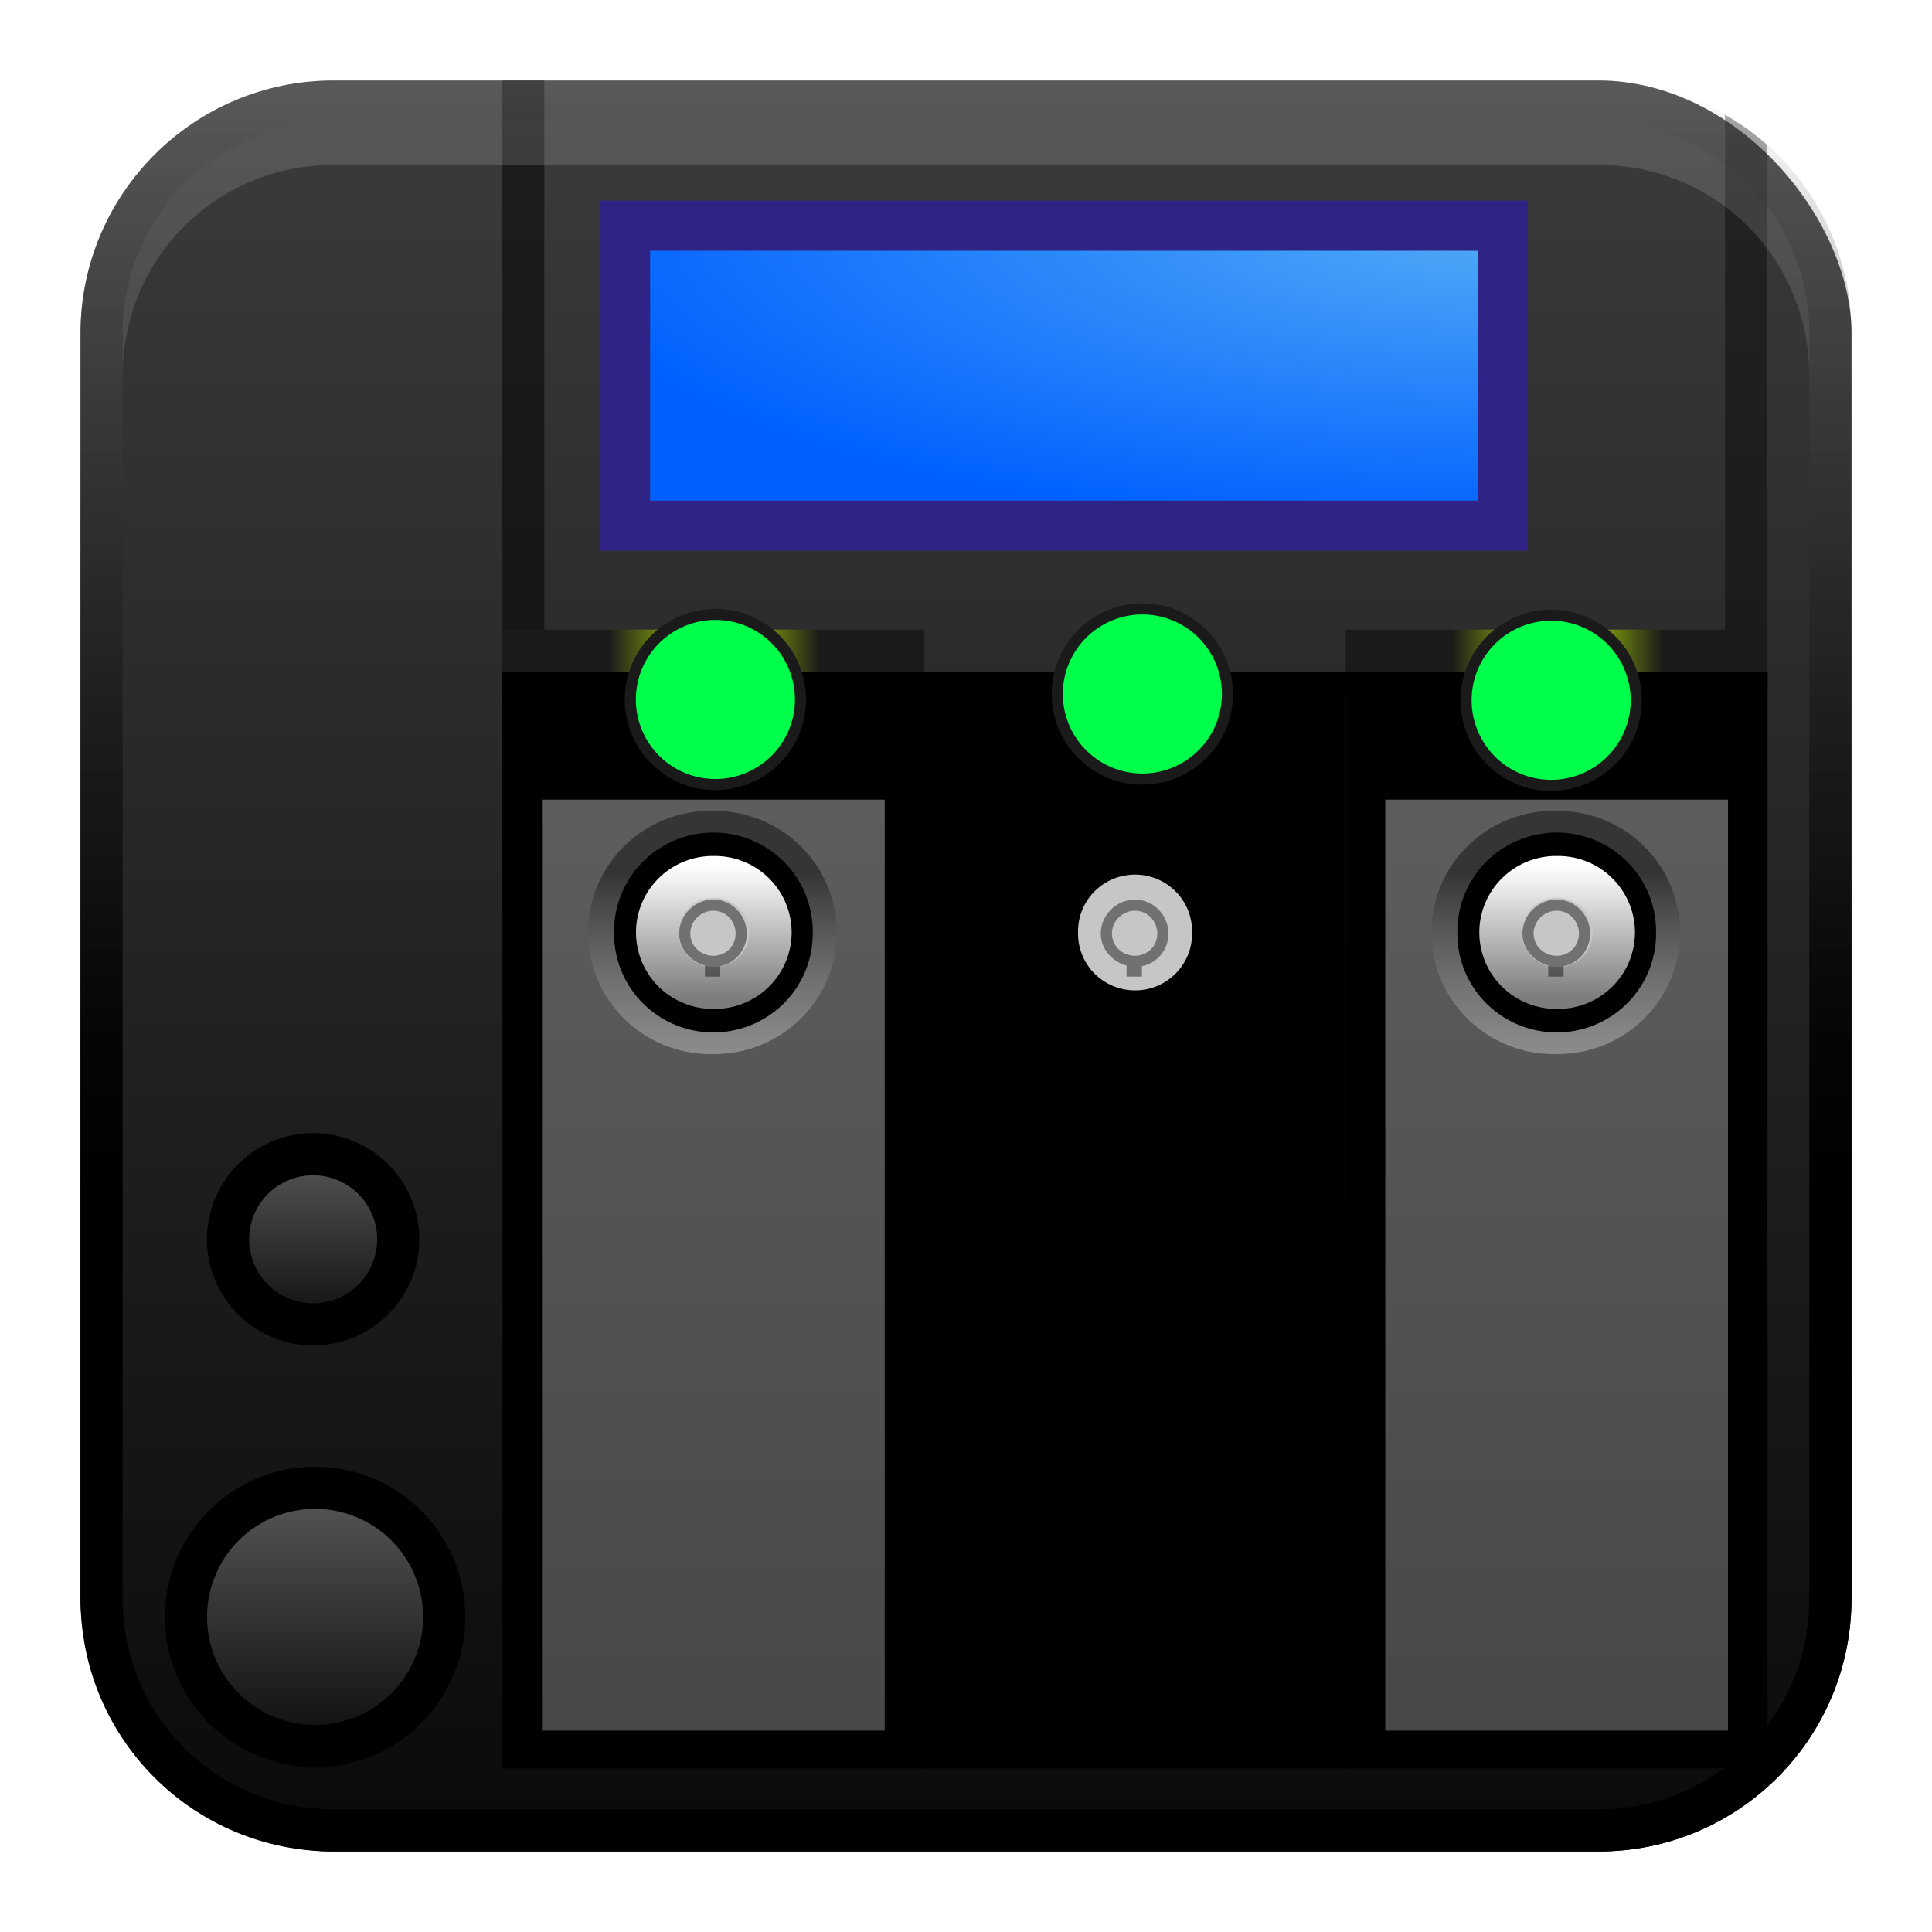<?xml version="1.0" encoding="UTF-8" standalone="no"?>
<svg
   xmlns:dc="http://purl.org/dc/elements/1.1/"
   xmlns:cc="http://creativecommons.org/ns#"
   xmlns:rdf="http://www.w3.org/1999/02/22-rdf-syntax-ns#"
   xmlns:svg="http://www.w3.org/2000/svg"
   xmlns="http://www.w3.org/2000/svg"
   xmlns:xlink="http://www.w3.org/1999/xlink"
   xmlns:sodipodi="http://sodipodi.sourceforge.net/DTD/sodipodi-0.dtd"
   xmlns:inkscape="http://www.inkscape.org/namespaces/inkscape"
   id="svg10994"
   height="24"
   width="24"
   version="1.1"
   sodipodi:docname="server.svg"
   inkscape:version="0.92.1 r">
  <sodipodi:namedview
     pagecolor="#ffffff"
     bordercolor="#666666"
     borderopacity="1"
     objecttolerance="10"
     gridtolerance="10"
     guidetolerance="10"
     inkscape:pageopacity="0"
     inkscape:pageshadow="2"
     inkscape:window-width="1680"
     inkscape:window-height="981"
     id="namedview164"
     showgrid="false"
     inkscape:zoom="9.8333333"
     inkscape:cx="12"
     inkscape:cy="12"
     inkscape:window-x="0"
     inkscape:window-y="32"
     inkscape:window-maximized="1"
     inkscape:current-layer="svg10994" />
  <defs
     id="defs10996">
    <linearGradient
       gradientTransform="matrix(0.628,0,0,0.725,2.973,-4.373)"
       gradientUnits="userSpaceOnUse"
       xlink:href="#linearGradient3454-2-5-0-3-4-1"
       id="linearGradient4440-9"
       y2="21.387"
       x2="27.557"
       y1="7.163"
       x1="27.557" />
    <linearGradient
       id="linearGradient3454-2-5-0-3-4-1">
      <stop
         offset="0"
         style="stop-color:#ffffff;stop-opacity:1"
         id="stop3456-4-9-38-1-8-8" />
      <stop
         offset="0.01"
         style="stop-color:#ffffff;stop-opacity:0.235"
         id="stop3458-39-80-3-5-5-8" />
      <stop
         offset="0.99"
         style="stop-color:#ffffff;stop-opacity:0.157"
         id="stop3460-7-0-2-4-2-7" />
      <stop
         offset="1"
         style="stop-color:#ffffff;stop-opacity:0.392"
         id="stop3462-0-9-8-7-2-3" />
    </linearGradient>
    <linearGradient
       gradientTransform="matrix(0.548,0,0,0.483,-1.107,-8.245)"
       gradientUnits="userSpaceOnUse"
       xlink:href="#linearGradient6129-963-697-142-998-580-273-5-3"
       id="linearGradient4436-4"
       y2="36.658"
       x2="22.809"
       y1="49.629"
       x1="22.935" />
    <linearGradient
       id="linearGradient6129-963-697-142-998-580-273-5-3">
      <stop
         offset="0"
         style="stop-color:#0a0a0a;stop-opacity:0.498"
         id="stop2661-1-2" />
      <stop
         offset="1"
         style="stop-color:#0a0a0a;stop-opacity:0"
         id="stop2663-85-8" />
    </linearGradient>
    <linearGradient
       gradientTransform="matrix(0.467,0,0,0.464,0.836,-8.161)"
       gradientUnits="userSpaceOnUse"
       xlink:href="#linearGradient4632-0-6-4-3-4-0"
       id="linearGradient4430-9"
       y2="43.761"
       x2="35.793"
       y1="17.118"
       x1="35.793" />
    <linearGradient
       id="linearGradient4632-0-6-4-3-4-0">
      <stop
         offset="0"
         style="stop-color:#e0cea4;stop-opacity:1"
         id="stop4634-4-4-7-7-4-8" />
      <stop
         offset="1"
         style="stop-color:#b38e37;stop-opacity:1"
         id="stop4636-3-1-5-1-3-9" />
    </linearGradient>
    <linearGradient
       gradientTransform="matrix(0.431,0,0,0.486,1.99,-5.815)"
       gradientUnits="userSpaceOnUse"
       xlink:href="#linearGradient4325-0"
       id="linearGradient4418-4"
       y2="34.143"
       x2="21.37"
       y1="4.732"
       x1="21.37" />
    <linearGradient
       id="linearGradient4325-0">
      <stop
         offset="0"
         style="stop-color:#ffffff;stop-opacity:1"
         id="stop4327-4" />
      <stop
         offset="0.111"
         style="stop-color:#ffffff;stop-opacity:0.235"
         id="stop4329-5" />
      <stop
         offset="0.99"
         style="stop-color:#ffffff;stop-opacity:0.157"
         id="stop4331-6" />
      <stop
         offset="1"
         style="stop-color:#ffffff;stop-opacity:0.392"
         id="stop4333-7" />
    </linearGradient>
    <linearGradient
       gradientTransform="matrix(0.491,0,0,0.49,-24.706,-8.713)"
       gradientUnits="userSpaceOnUse"
       xlink:href="#linearGradient4646-7-4-3-5-6"
       id="linearGradient4414-2"
       y2="16"
       x2="62.989"
       y1="13"
       x1="62.989" />
    <linearGradient
       id="linearGradient4646-7-4-3-5-6">
      <stop
         offset="0"
         style="stop-color:#f9f9f9;stop-opacity:1"
         id="stop4648-8-0-3-6-5" />
      <stop
         offset="1"
         style="stop-color:#d8d8d8;stop-opacity:1"
         id="stop4650-1-7-3-4-8" />
    </linearGradient>
    <linearGradient
       gradientTransform="matrix(2.774,0,0,1.97,-1892.179,-872.885)"
       gradientUnits="userSpaceOnUse"
       xlink:href="#linearGradient5048"
       id="linearGradient3028"
       y2="609.505"
       x2="302.857"
       y1="366.648"
       x1="302.857" />
    <linearGradient
       id="linearGradient5048">
      <stop
         offset="0"
         style="stop-color:#000000;stop-opacity:0"
         id="stop5050" />
      <stop
         offset="0.5"
         style="stop-color:#000000;stop-opacity:1"
         id="stop5056" />
      <stop
         offset="1"
         style="stop-color:#000000;stop-opacity:0"
         id="stop5052" />
    </linearGradient>
    <radialGradient
       gradientTransform="matrix(2.774,0,0,1.97,-1891.633,-872.885)"
       gradientUnits="userSpaceOnUse"
       xlink:href="#linearGradient5060"
       id="radialGradient3030"
       fy="486.648"
       fx="605.714"
       r="117.143"
       cy="486.648"
       cx="605.714" />
    <linearGradient
       id="linearGradient5060">
      <stop
         offset="0"
         style="stop-color:#000000;stop-opacity:1"
         id="stop5062" />
      <stop
         offset="1"
         style="stop-color:#000000;stop-opacity:0"
         id="stop5064" />
    </linearGradient>
    <radialGradient
       gradientTransform="matrix(-2.774,0,0,1.97,112.762,-872.885)"
       gradientUnits="userSpaceOnUse"
       xlink:href="#linearGradient5060"
       id="radialGradient3032"
       fy="486.648"
       fx="605.714"
       r="117.143"
       cy="486.648"
       cx="605.714" />
    <linearGradient
       id="linearGradient3104-8-8-97-4-6-11-5-5-0-5">
      <stop
         offset="0"
         style="stop-color:#000000;stop-opacity:0.322"
         id="stop3106-5-4-3-5-0-2-1-0-6-6" />
      <stop
         offset="1"
         style="stop-color:#000000;stop-opacity:0.278"
         id="stop3108-4-3-7-8-2-0-7-9-1-4" />
    </linearGradient>
    <linearGradient
       gradientTransform="matrix(0.402,0,0,0.398,53.351,-8.791)"
       gradientUnits="userSpaceOnUse"
       xlink:href="#linearGradient3104-8-8-97-4-6-11-5-5-0-5"
       id="linearGradient10992"
       y2="3.634"
       x2="-51.786"
       y1="53.514"
       x1="-51.786" />
    <linearGradient
       id="linearGradient4346">
      <stop
         id="stop4348"
         style="stop-color:#ffffff;stop-opacity:1"
         offset="0" />
      <stop
         id="stop4350"
         style="stop-color:#d8d8d8;stop-opacity:1"
         offset="1" />
    </linearGradient>
    <linearGradient
       id="linearGradient3104-8-8-97-4-6-11-5-5-4-4">
      <stop
         offset="0"
         style="stop-color:#000000;stop-opacity:0.322"
         id="stop3106-5-4-3-5-0-2-1-0-7-7" />
      <stop
         offset="1"
         style="stop-color:#000000;stop-opacity:0.278"
         id="stop3108-4-3-7-8-2-0-7-9-0-6" />
    </linearGradient>
    <linearGradient
       id="linearGradient4632-0-6-4-4">
      <stop
         style="stop-color:#aacb7d;stop-opacity:1;"
         offset="0"
         id="stop4634-4-4-7-5" />
      <stop
         style="stop-color:#709937;stop-opacity:1;"
         offset="1"
         id="stop4636-3-1-5-4" />
    </linearGradient>
    <linearGradient
       id="linearGradient6129-963-697-142-998-580-273-44-2-2-2">
      <stop
         id="stop2661-01-6-2-4"
         style="stop-color:#0a0a0a;stop-opacity:0.498"
         offset="0" />
      <stop
         id="stop2663-64-5-5-3"
         style="stop-color:#0a0a0a;stop-opacity:0"
         offset="1" />
    </linearGradient>
    <linearGradient
       id="linearGradient3454-2-5-0-3-8">
      <stop
         offset="0"
         style="stop-color:#ffffff;stop-opacity:1"
         id="stop3456-4-9-38-1-9" />
      <stop
         offset="0.01"
         style="stop-color:#ffffff;stop-opacity:0.235"
         id="stop3458-39-80-3-5-6" />
      <stop
         offset="0.99"
         style="stop-color:#ffffff;stop-opacity:0.157"
         id="stop3460-7-0-2-4-4" />
      <stop
         offset="1"
         style="stop-color:#ffffff;stop-opacity:0.392"
         id="stop3462-0-9-8-7-8" />
    </linearGradient>
    <linearGradient
       y2="8.172"
       x2="11.35"
       y1="0.667"
       x1="11.35"
       gradientTransform="matrix(1.441,0,0,1.646,4.118,7.272)"
       gradientUnits="userSpaceOnUse"
       id="linearGradient3366"
       xlink:href="#linearGradient3454-2-5-0-3-8" />
    <linearGradient
       y2="35.431"
       x2="76.041"
       y1="49.372"
       x1="76.041"
       gradientTransform="matrix(0.572,0,0,0.508,-27.397,0.29)"
       gradientUnits="userSpaceOnUse"
       id="linearGradient3369"
       xlink:href="#linearGradient6129-963-697-142-998-580-273-44-2-2-2" />
    <linearGradient
       y2="42.924"
       x2="84.309"
       y1="16.111"
       x1="84.309"
       gradientTransform="matrix(0.487,0,0,0.51,-24.713,-0.551)"
       gradientUnits="userSpaceOnUse"
       id="linearGradient3372"
       xlink:href="#linearGradient4632-0-6-4-4" />
    <linearGradient
       y2="2.061"
       x2="-51.786"
       y1="53.514"
       x1="-51.786"
       gradientTransform="matrix(0.476,0,0,0.469,30.636,-0.249)"
       gradientUnits="userSpaceOnUse"
       id="linearGradient3375"
       xlink:href="#linearGradient3104-8-8-97-4-6-11-5-5-4-4" />
    <linearGradient
       y2="15.385"
       x2="62.989"
       y1="11.645"
       x1="62.989"
       gradientTransform="matrix(0.524,0,0,0.518,-28.015,-1.143)"
       gradientUnits="userSpaceOnUse"
       id="linearGradient3378"
       xlink:href="#linearGradient4346" />
    <linearGradient
       xlink:href="#linearGradient5157"
       id="linearGradient3106"
       gradientUnits="userSpaceOnUse"
       x1="9.876"
       y1="2.601"
       x2="9.876"
       y2="23.062" />
    <linearGradient
       xlink:href="#linearGradient11111"
       id="linearGradient3101"
       gradientUnits="userSpaceOnUse"
       gradientTransform="translate(34.378,-14.501)"
       x1="-28.531"
       y1="17.956"
       x2="-28.531"
       y2="37.503" />
    <linearGradient
       xlink:href="#linearGradient3390"
       id="linearGradient3097"
       gradientUnits="userSpaceOnUse"
       gradientTransform="matrix(0.995,0,0,0.995,-0.339,1.718)"
       x1="9.705"
       y1="20.882"
       x2="9.705"
       y2="4.303" />
    <radialGradient
       xlink:href="#linearGradient7012-661-145-733-759-865-745"
       id="radialGradient3094"
       gradientUnits="userSpaceOnUse"
       gradientTransform="matrix(1.69,0,0,1.044,-5.449,0.962)"
       cx="7.819"
       cy="8.561"
       fx="7.819"
       fy="8.561"
       r="11.268" />
    <radialGradient
       xlink:href="#linearGradient3752"
       id="radialGradient3091"
       gradientUnits="userSpaceOnUse"
       gradientTransform="matrix(-0.017,1.394,-1.797,-0.022,14.152,2.157)"
       cx="4.02"
       cy="5.593"
       fx="4.02"
       fy="5.593"
       r="10.273" />
    <linearGradient
       xlink:href="#linearGradient8265-821-176-38-919-66-249"
       id="linearGradient3088"
       gradientUnits="userSpaceOnUse"
       x1="18.031"
       y1="16.408"
       x2="20.055"
       y2="24.628"
       gradientTransform="matrix(0.445,0,0,0.402,2.819,3.85)" />
    <linearGradient
       xlink:href="#linearGradient3104"
       id="linearGradient3085"
       gradientUnits="userSpaceOnUse"
       gradientTransform="matrix(0.254,0,0,0.305,29.088,7.315)"
       x1="-51.786"
       y1="50.786"
       x2="-51.786"
       y2="2.906" />
    <linearGradient
       xlink:href="#linearGradient3600"
       id="linearGradient3083"
       gradientUnits="userSpaceOnUse"
       gradientTransform="matrix(0.314,0,0,0.326,10.416,7.678)"
       x1="25.132"
       y1="0.985"
       x2="25.132"
       y2="47.013" />
    <linearGradient
       xlink:href="#linearGradient3211"
       id="linearGradient3080"
       gradientUnits="userSpaceOnUse"
       gradientTransform="matrix(0.273,0,0,0.302,11.413,8.744)"
       x1="24"
       y1="2"
       x2="24"
       y2="46.017" />
    <linearGradient
       xlink:href="#linearGradient8589"
       id="linearGradient3076"
       gradientUnits="userSpaceOnUse"
       gradientTransform="matrix(0.309,0,0,0.377,10.435,8.107)"
       x1="32.892"
       y1="8.059"
       x2="36.358"
       y2="5.457" />
    <linearGradient
       xlink:href="#linearGradient8589"
       id="linearGradient3073"
       gradientUnits="userSpaceOnUse"
       gradientTransform="matrix(0.309,0,0,0.377,10.435,8.107)"
       x1="32.892"
       y1="8.059"
       x2="36.358"
       y2="5.457" />
    <linearGradient
       xlink:href="#linearGradient3211"
       id="linearGradient3071"
       gradientUnits="userSpaceOnUse"
       gradientTransform="matrix(0.273,0,0,0.302,11.413,8.744)"
       x1="24"
       y1="2"
       x2="24"
       y2="46.017" />
    <linearGradient
       xlink:href="#linearGradient3104"
       id="linearGradient3069"
       gradientUnits="userSpaceOnUse"
       gradientTransform="matrix(0.254,0,0,0.305,29.088,7.315)"
       x1="-51.786"
       y1="50.786"
       x2="-51.786"
       y2="2.906" />
    <linearGradient
       xlink:href="#linearGradient3600"
       id="linearGradient3067"
       gradientUnits="userSpaceOnUse"
       gradientTransform="matrix(0.314,0,0,0.326,10.416,7.678)"
       x1="25.132"
       y1="0.985"
       x2="25.132"
       y2="47.013" />
    <linearGradient
       xlink:href="#linearGradient8265-821-176-38-919-66-249"
       id="linearGradient3065"
       gradientUnits="userSpaceOnUse"
       x1="18.031"
       y1="16.408"
       x2="20.055"
       y2="24.628" />
    <radialGradient
       xlink:href="#linearGradient3752"
       id="radialGradient3063"
       gradientUnits="userSpaceOnUse"
       gradientTransform="matrix(-0.017,1.394,-1.797,-0.022,14.152,2.157)"
       cx="4.02"
       cy="5.593"
       fx="4.02"
       fy="5.593"
       r="10.273" />
    <linearGradient
       xlink:href="#linearGradient3390"
       id="linearGradient3061"
       gradientUnits="userSpaceOnUse"
       gradientTransform="matrix(0.995,0,0,0.995,-0.339,1.718)"
       x1="9.705"
       y1="20.882"
       x2="9.705"
       y2="4.303" />
    <radialGradient
       xlink:href="#linearGradient7012-661-145-733-759-865-745"
       id="radialGradient3059"
       gradientUnits="userSpaceOnUse"
       gradientTransform="matrix(1.69,0,0,1.044,-5.449,0.962)"
       cx="7.819"
       cy="8.561"
       fx="7.819"
       fy="8.561"
       r="11.268" />
    <linearGradient
       xlink:href="#linearGradient5157"
       id="linearGradient3057"
       gradientUnits="userSpaceOnUse"
       x1="9.876"
       y1="2.601"
       x2="9.876"
       y2="23.062" />
    <linearGradient
       xlink:href="#linearGradient11111"
       id="linearGradient3055"
       gradientUnits="userSpaceOnUse"
       gradientTransform="translate(34.378,-14.501)"
       x1="-28.531"
       y1="17.956"
       x2="-28.531"
       y2="37.503" />
    <radialGradient
       xlink:href="#linearGradient5060-2"
       id="radialGradient3053"
       gradientUnits="userSpaceOnUse"
       gradientTransform="matrix(-2.774,0,0,1.97,112.762,-872.885)"
       cx="605.714"
       cy="486.648"
       fx="605.714"
       fy="486.648"
       r="117.143" />
    <radialGradient
       xlink:href="#linearGradient5060-2"
       id="radialGradient3051"
       gradientUnits="userSpaceOnUse"
       gradientTransform="matrix(2.774,0,0,1.97,-1891.633,-872.885)"
       cx="605.714"
       cy="486.648"
       fx="605.714"
       fy="486.648"
       r="117.143" />
    <linearGradient
       xlink:href="#linearGradient5048-1"
       id="linearGradient3049"
       gradientUnits="userSpaceOnUse"
       gradientTransform="matrix(2.774,0,0,1.97,-1892.179,-872.885)"
       x1="302.857"
       y1="366.648"
       x2="302.857"
       y2="609.505" />
    <linearGradient
       x1="32.892"
       y1="8.059"
       x2="36.358"
       y2="5.457"
       id="linearGradient3096"
       xlink:href="#linearGradient8589"
       gradientUnits="userSpaceOnUse"
       gradientTransform="matrix(0.309,0,0,0.377,10.435,8.107)" />
    <linearGradient
       id="linearGradient8589">
      <stop
         id="stop8591"
         style="stop-color:#fefefe;stop-opacity:1"
         offset="0" />
      <stop
         id="stop8593"
         style="stop-color:#cbcbcb;stop-opacity:1"
         offset="1" />
    </linearGradient>
    <linearGradient
       x1="24"
       y1="2"
       x2="24"
       y2="46.017"
       id="linearGradient3100"
       xlink:href="#linearGradient3211"
       gradientUnits="userSpaceOnUse"
       gradientTransform="matrix(0.273,0,0,0.302,11.413,8.744)" />
    <linearGradient
       id="linearGradient3211">
      <stop
         id="stop3213"
         style="stop-color:#ffffff;stop-opacity:1"
         offset="0" />
      <stop
         id="stop3215"
         style="stop-color:#ffffff;stop-opacity:0"
         offset="1" />
    </linearGradient>
    <linearGradient
       x1="25.132"
       y1="0.985"
       x2="25.132"
       y2="47.013"
       id="linearGradient3103"
       xlink:href="#linearGradient3600"
       gradientUnits="userSpaceOnUse"
       gradientTransform="matrix(0.314,0,0,0.326,10.416,7.678)" />
    <linearGradient
       id="linearGradient3600">
      <stop
         id="stop3602"
         style="stop-color:#f4f4f4;stop-opacity:1"
         offset="0" />
      <stop
         id="stop3604"
         style="stop-color:#dbdbdb;stop-opacity:1"
         offset="1" />
    </linearGradient>
    <linearGradient
       x1="-51.786"
       y1="50.786"
       x2="-51.786"
       y2="2.906"
       id="linearGradient3105"
       xlink:href="#linearGradient3104"
       gradientUnits="userSpaceOnUse"
       gradientTransform="matrix(0.254,0,0,0.305,29.088,7.315)" />
    <linearGradient
       id="linearGradient3104">
      <stop
         id="stop3106"
         style="stop-color:#9a9a9a;stop-opacity:1"
         offset="0" />
      <stop
         id="stop3108"
         style="stop-color:#afafaf;stop-opacity:1"
         offset="1" />
    </linearGradient>
    <linearGradient
       x1="18.031"
       y1="16.408"
       x2="20.055"
       y2="24.628"
       id="linearGradient3332"
       xlink:href="#linearGradient8265-821-176-38-919-66-249"
       gradientUnits="userSpaceOnUse" />
    <linearGradient
       id="linearGradient8265-821-176-38-919-66-249">
      <stop
         id="stop2687"
         style="stop-color:#ffffff;stop-opacity:1"
         offset="0" />
      <stop
         id="stop2689"
         style="stop-color:#ffffff;stop-opacity:0"
         offset="1" />
    </linearGradient>
    <radialGradient
       cx="4.02"
       cy="5.593"
       r="10.273"
       fx="4.02"
       fy="5.593"
       id="radialGradient4372"
       xlink:href="#linearGradient3752"
       gradientUnits="userSpaceOnUse"
       gradientTransform="matrix(-1.6802223e-2,1.394,-1.797,-2.1650729e-2,14.152,2.157)" />
    <linearGradient
       id="linearGradient3752">
      <stop
         id="stop3754"
         style="stop-color:#ffffff;stop-opacity:1"
         offset="0" />
      <stop
         id="stop3760"
         style="stop-color:#ffffff;stop-opacity:1"
         offset="0.848" />
      <stop
         id="stop3756"
         style="stop-color:#ffffff;stop-opacity:0"
         offset="1" />
    </linearGradient>
    <radialGradient
       cx="7.819"
       cy="8.561"
       r="11.268"
       fx="7.819"
       fy="8.561"
       id="radialGradient3334"
       xlink:href="#linearGradient7012-661-145-733-759-865-745"
       gradientUnits="userSpaceOnUse"
       gradientTransform="matrix(1.69,0,0,1.044,-5.449,0.962)" />
    <linearGradient
       id="linearGradient7012-661-145-733-759-865-745">
      <stop
         id="stop2699"
         style="stop-color:#aacb7d;stop-opacity:1"
         offset="0" />
      <stop
         id="stop2701"
         style="stop-color:#709937;stop-opacity:1"
         offset="1" />
    </linearGradient>
    <linearGradient
       x1="9.705"
       y1="20.882"
       x2="9.705"
       y2="4.303"
       id="linearGradient4377"
       xlink:href="#linearGradient3390"
       gradientUnits="userSpaceOnUse"
       gradientTransform="matrix(0.995,0,0,0.995,-0.339,1.718)" />
    <linearGradient
       id="linearGradient3390">
      <stop
         id="stop3392"
         style="stop-color:#51751e;stop-opacity:1"
         offset="0" />
      <stop
         id="stop3394"
         style="stop-color:#51751e;stop-opacity:1"
         offset="1" />
    </linearGradient>
    <linearGradient
       x1="-28.531"
       y1="17.956"
       x2="-28.531"
       y2="37.503"
       id="linearGradient4380"
       xlink:href="#linearGradient11111"
       gradientUnits="userSpaceOnUse"
       gradientTransform="translate(34.378,-14.501)" />
    <linearGradient
       id="linearGradient11111">
      <stop
         id="stop11113"
         style="stop-color:#ffffff;stop-opacity:1"
         offset="0" />
      <stop
         id="stop11115"
         style="stop-color:#cdcdcd;stop-opacity:1"
         offset="0.91" />
      <stop
         id="stop11117"
         style="stop-color:#a1a1a1;stop-opacity:1"
         offset="1" />
    </linearGradient>
    <linearGradient
       x1="9.876"
       y1="2.601"
       x2="9.876"
       y2="23.062"
       id="linearGradient5163"
       xlink:href="#linearGradient5157"
       gradientUnits="userSpaceOnUse" />
    <linearGradient
       id="linearGradient5157">
      <stop
         id="stop5159"
         style="stop-color:#c1c1c1;stop-opacity:1"
         offset="0" />
      <stop
         id="stop5161"
         style="stop-color:#909090;stop-opacity:1"
         offset="1" />
    </linearGradient>
    <linearGradient
       x1="302.857"
       y1="366.648"
       x2="302.857"
       y2="609.505"
       id="linearGradient4357"
       xlink:href="#linearGradient5048-1"
       gradientUnits="userSpaceOnUse"
       gradientTransform="matrix(2.774,0,0,1.97,-1892.179,-872.885)" />
    <linearGradient
       id="linearGradient5048-1">
      <stop
         id="stop5050-1"
         style="stop-color:#000000;stop-opacity:0"
         offset="0" />
      <stop
         id="stop5056-0"
         style="stop-color:#000000;stop-opacity:1"
         offset="0.5" />
      <stop
         id="stop5052-0"
         style="stop-color:#000000;stop-opacity:0"
         offset="1" />
    </linearGradient>
    <radialGradient
       cx="605.714"
       cy="486.648"
       r="117.143"
       fx="605.714"
       fy="486.648"
       id="radialGradient4359"
       xlink:href="#linearGradient5060-2"
       gradientUnits="userSpaceOnUse"
       gradientTransform="matrix(2.774,0,0,1.97,-1891.633,-872.885)" />
    <linearGradient
       id="linearGradient5060-2">
      <stop
         id="stop5062-6"
         style="stop-color:#000000;stop-opacity:1"
         offset="0" />
      <stop
         id="stop5064-2"
         style="stop-color:#000000;stop-opacity:0"
         offset="1" />
    </linearGradient>
    <radialGradient
       cx="605.714"
       cy="486.648"
       r="117.143"
       fx="605.714"
       fy="486.648"
       id="radialGradient4361"
       xlink:href="#linearGradient5060-2"
       gradientUnits="userSpaceOnUse"
       gradientTransform="matrix(-2.774,0,0,1.97,112.762,-872.885)" />
    <linearGradient
       y2="15.385"
       x2="62.989"
       y1="11.645"
       x1="62.989"
       gradientTransform="matrix(0.524,0,0,0.518,-28.015,-1.143)"
       gradientUnits="userSpaceOnUse"
       id="linearGradient4646"
       xlink:href="#linearGradient4346" />
    <linearGradient
       y2="2.061"
       x2="-51.786"
       y1="53.514"
       x1="-51.786"
       gradientTransform="matrix(0.476,0,0,0.469,30.636,-0.249)"
       gradientUnits="userSpaceOnUse"
       id="linearGradient4648"
       xlink:href="#linearGradient3104-8-8-97-4-6-11-5-5-4-4" />
    <linearGradient
       y2="42.924"
       x2="84.309"
       y1="16.111"
       x1="84.309"
       gradientTransform="matrix(0.487,0,0,0.51,-24.713,-0.551)"
       gradientUnits="userSpaceOnUse"
       id="linearGradient4650"
       xlink:href="#linearGradient4632-0-6-4-4" />
    <linearGradient
       y2="35.431"
       x2="76.041"
       y1="49.372"
       x1="76.041"
       gradientTransform="matrix(0.572,0,0,0.508,-27.397,0.29)"
       gradientUnits="userSpaceOnUse"
       id="linearGradient4652"
       xlink:href="#linearGradient6129-963-697-142-998-580-273-44-2-2-2" />
    <linearGradient
       y2="8.172"
       x2="11.35"
       y1="0.667"
       x1="11.35"
       gradientTransform="matrix(1.441,0,0,1.646,4.118,7.272)"
       gradientUnits="userSpaceOnUse"
       id="linearGradient4654"
       xlink:href="#linearGradient3454-2-5-0-3-8" />
    <linearGradient
       y2="8.172"
       x2="11.35"
       y1="0.667"
       x1="11.35"
       gradientTransform="matrix(1.441,0,0,1.646,4.118,7.272)"
       gradientUnits="userSpaceOnUse"
       id="linearGradient4658"
       xlink:href="#linearGradient3454-2-5-0-3-8" />
    <linearGradient
       y2="35.431"
       x2="76.041"
       y1="49.372"
       x1="76.041"
       gradientTransform="matrix(0.572,0,0,0.508,-27.397,0.29)"
       gradientUnits="userSpaceOnUse"
       id="linearGradient4661"
       xlink:href="#linearGradient6129-963-697-142-998-580-273-44-2-2-2" />
    <linearGradient
       y2="42.924"
       x2="84.309"
       y1="16.111"
       x1="84.309"
       gradientTransform="matrix(0.487,0,0,0.51,-24.713,-0.551)"
       gradientUnits="userSpaceOnUse"
       id="linearGradient4664"
       xlink:href="#linearGradient4632-0-6-4-7" />
    <linearGradient
       y2="2.061"
       x2="-51.786"
       y1="53.514"
       x1="-51.786"
       gradientTransform="matrix(0.476,0,0,0.469,30.636,-0.249)"
       gradientUnits="userSpaceOnUse"
       id="linearGradient4667"
       xlink:href="#linearGradient3104-8-8-97-4-6-11-5-5-4-4" />
    <linearGradient
       id="linearGradient4632-0-6-4-7">
      <stop
         id="stop4634-4-4-7-5-3"
         offset="0"
         style="stop-color:#55a7f3;stop-opacity:1;" />
      <stop
         id="stop4636-3-1-5-3"
         offset="1"
         style="stop-color:#1374cf;stop-opacity:1;" />
    </linearGradient>
    <linearGradient
       gradientTransform="matrix(0,0.267,-0.267,0,16.703,5.014)"
       gradientUnits="userSpaceOnUse"
       xlink:href="#linearGradient6151"
       id="linearGradient8729"
       y2="48"
       x2="43.416"
       y1="48"
       x1="34.365" />
    <linearGradient
       id="linearGradient6151">
      <stop
         offset="0"
         style="stop-color:#5b5b5b;stop-opacity:1"
         id="stop6153" />
      <stop
         offset="1"
         style="stop-color:#0a0a0a;stop-opacity:1"
         id="stop6155" />
    </linearGradient>
    <linearGradient
       gradientTransform="matrix(0,0.405,-0.405,0,23.36,4.331)"
       gradientUnits="userSpaceOnUse"
       xlink:href="#linearGradient6151"
       id="linearGradient8714"
       y2="48"
       x2="43.211"
       y1="48"
       x1="34.571" />
    <filter
       id="filter6045"
       style="color-interpolation-filters:sRGB">
      <feGaussianBlur
         id="feGaussianBlur6047"
         stdDeviation="0.19" />
    </filter>
    <filter
       id="filter6036"
       style="color-interpolation-filters:sRGB">
      <feGaussianBlur
         id="feGaussianBlur6038"
         stdDeviation="0.285" />
    </filter>
    <linearGradient
       y2="42"
       x2="39"
       y1="72"
       x1="39"
       gradientTransform="matrix(0.529,0,0,0.727,0.353,34.482)"
       gradientUnits="userSpaceOnUse"
       id="linearGradient5050"
       xlink:href="#linearGradient5892" />
    <linearGradient
       id="linearGradient5892">
      <stop
         offset="0"
         style="stop-color:#484848;stop-opacity:1"
         id="stop5894" />
      <stop
         offset="1"
         style="stop-color:#5d5d5d;stop-opacity:1"
         id="stop5896" />
    </linearGradient>
    <linearGradient
       y2="48"
       x2="42.851"
       y1="48"
       x1="36.925"
       gradientUnits="userSpaceOnUse"
       id="linearGradient5052"
       xlink:href="#linearGradient6059" />
    <linearGradient
       id="linearGradient6059">
      <stop
         offset="0"
         style="stop-color:#000000;stop-opacity:0.426"
         id="stop6061" />
      <stop
         offset="1"
         style="stop-color:#ffffff;stop-opacity:0.317"
         id="stop6063" />
    </linearGradient>
    <linearGradient
       y2="48"
       x2="43.643"
       y1="48"
       x1="34.139"
       gradientUnits="userSpaceOnUse"
       id="linearGradient5054"
       xlink:href="#linearGradient6069" />
    <linearGradient
       id="linearGradient6069">
      <stop
         offset="0"
         style="stop-color:#ffffff;stop-opacity:1"
         id="stop6071" />
      <stop
         offset="1"
         style="stop-color:#7c7c7c;stop-opacity:1"
         id="stop6073" />
    </linearGradient>
    <linearGradient
       y2="31"
       x2="48"
       y1="31"
       x1="30"
       gradientTransform="matrix(0.556,0,0,0.5,-0.667,46)"
       gradientUnits="userSpaceOnUse"
       id="linearGradient5058"
       xlink:href="#linearGradient3303" />
    <linearGradient
       id="linearGradient3303">
      <stop
         offset="0"
         style="stop-color:#1a1a1a;stop-opacity:1"
         id="stop3305" />
      <stop
         offset="0.25"
         style="stop-color:#1a1a1a;stop-opacity:1"
         id="stop3313" />
      <stop
         offset="0.501"
         style="stop-color:#cdff01;stop-opacity:1"
         id="stop3311" />
      <stop
         offset="0.75"
         style="stop-color:#1a1a1a;stop-opacity:1"
         id="stop3315" />
      <stop
         offset="1"
         style="stop-color:#1a1a1a;stop-opacity:1"
         id="stop3307" />
    </linearGradient>
    <filter
       id="filter4673"
       style="color-interpolation-filters:sRGB">
      <feGaussianBlur
         id="feGaussianBlur4671"
         stdDeviation="0.19" />
    </filter>
    <filter
       id="filter4677"
       style="color-interpolation-filters:sRGB">
      <feGaussianBlur
         id="feGaussianBlur4675"
         stdDeviation="0.285" />
    </filter>
    <filter
       id="filter4719"
       style="color-interpolation-filters:sRGB">
      <feGaussianBlur
         id="feGaussianBlur4717"
         stdDeviation="0.19" />
    </filter>
    <filter
       id="filter4723"
       style="color-interpolation-filters:sRGB">
      <feGaussianBlur
         id="feGaussianBlur4721"
         stdDeviation="0.285" />
    </filter>
    <filter
       id="filter4765"
       style="color-interpolation-filters:sRGB">
      <feGaussianBlur
         id="feGaussianBlur4763"
         stdDeviation="0.19" />
    </filter>
    <filter
       id="filter4769"
       style="color-interpolation-filters:sRGB">
      <feGaussianBlur
         id="feGaussianBlur4767"
         stdDeviation="0.285" />
    </filter>
    <filter
       id="filter4811"
       style="color-interpolation-filters:sRGB">
      <feGaussianBlur
         id="feGaussianBlur4809"
         stdDeviation="0.19" />
    </filter>
    <filter
       id="filter4815"
       style="color-interpolation-filters:sRGB">
      <feGaussianBlur
         id="feGaussianBlur4813"
         stdDeviation="0.285" />
    </filter>
    <linearGradient
       gradientTransform="matrix(0.524,0,0,0.524,-2.143,-24.143)"
       gradientUnits="userSpaceOnUse"
       xlink:href="#linearGradient3211"
       id="linearGradient8178"
       y2="74.356"
       x2="22.429"
       y1="48"
       x1="22.429" />
    <radialGradient
       gradientTransform="matrix(-0.576,0,0,-0.183,67.964,8.139)"
       gradientUnits="userSpaceOnUse"
       xlink:href="#linearGradient3265"
       id="radialGradient8206"
       fy="29.289"
       fx="85.651"
       r="21"
       cy="29.289"
       cx="85.651" />
    <linearGradient
       id="linearGradient3265">
      <stop
         offset="0"
         style="stop-color:#52acf6;stop-opacity:1"
         id="stop3267" />
      <stop
         offset="1"
         style="stop-color:#0060ff;stop-opacity:1"
         id="stop3269" />
    </linearGradient>
    <linearGradient
       gradientTransform="matrix(0.524,0,0,0.524,-2.143,-24.143)"
       gradientUnits="userSpaceOnUse"
       xlink:href="#linearGradient3175"
       id="linearGradient8186"
       y2="48"
       x2="23.893"
       y1="70.751"
       x1="23.893" />
    <linearGradient
       gradientTransform="scale(1.006,0.994)"
       gradientUnits="userSpaceOnUse"
       id="linearGradient3175"
       y2="7.017"
       x2="45.448"
       y1="92.54"
       x1="45.448">
      <stop
         offset="0"
         style="stop-color:#000000;stop-opacity:1"
         id="stop3177" />
      <stop
         offset="1"
         style="stop-color:#000000;stop-opacity:0"
         id="stop3179" />
    </linearGradient>
    <linearGradient
       gradientTransform="matrix(0.262,0,0,0.262,-0.571,-0.571)"
       gradientUnits="userSpaceOnUse"
       xlink:href="#linearGradient4941"
       id="linearGradient8096"
       y2="5.988"
       x2="48"
       y1="90"
       x1="48" />
    <linearGradient
       id="linearGradient4941">
      <stop
         offset="0"
         style="stop-color:#0a0a0a;stop-opacity:1"
         id="stop4943" />
      <stop
         offset="1"
         style="stop-color:#3c3c3c;stop-opacity:1"
         id="stop4945" />
    </linearGradient>
    <linearGradient
       inkscape:collect="always"
       xlink:href="#linearGradient5892"
       id="linearGradient4939"
       gradientUnits="userSpaceOnUse"
       gradientTransform="matrix(0.529,0,0,0.727,0.353,34.482)"
       x1="39"
       y1="72"
       x2="39"
       y2="42" />
    <linearGradient
       inkscape:collect="always"
       xlink:href="#linearGradient6059"
       id="linearGradient4942"
       gradientUnits="userSpaceOnUse"
       x1="36.925"
       y1="48"
       x2="42.851"
       y2="48" />
    <linearGradient
       inkscape:collect="always"
       xlink:href="#linearGradient6069"
       id="linearGradient4944"
       gradientUnits="userSpaceOnUse"
       x1="34.139"
       y1="48"
       x2="43.643"
       y2="48" />
    <linearGradient
       inkscape:collect="always"
       xlink:href="#linearGradient3303"
       id="linearGradient4946"
       gradientUnits="userSpaceOnUse"
       gradientTransform="matrix(0.556,0,0,0.5,-0.667,46)"
       x1="30"
       y1="31"
       x2="48"
       y2="31" />
  </defs>
  <rect
     style="display:inline;fill:url(#linearGradient8096);fill-opacity:1;fill-rule:nonzero;stroke:none;stroke-width:0.524"
     id="rect8039"
     y="1"
     x="1"
     ry="3.143"
     rx="3.143"
     height="22"
     width="22" />
  <path
     inkscape:connector-curvature="0"
     style="display:inline;fill:url(#linearGradient8186);fill-opacity:1;fill-rule:nonzero;stroke:none;stroke-width:0.524"
     id="rect8166"
     d="m 4.143,1 c -1.741,0 -3.143,1.402 -3.143,3.143 V 19.857 c 0,1.741 1.402,3.143 3.143,3.143 H 19.857 C 21.598,23 23,21.598 23,19.857 V 4.143 C 23,2.402 21.598,1 19.857,1 Z m 0,0.524 H 19.857 c 1.456,0 2.619,1.163 2.619,2.619 V 19.857 c 0,1.456 -1.163,2.619 -2.619,2.619 H 4.143 c -1.456,1e-6 -2.619,-1.163 -2.619,-2.619 V 4.143 c 0,-1.456 1.163,-2.619 2.619,-2.619 z" />
  <rect
     style="display:inline;fill:url(#radialGradient8206);fill-opacity:1;fill-rule:nonzero;stroke:#2f2485;stroke-width:0.622;stroke-linecap:square;stroke-linejoin:miter;stroke-miterlimit:4;stroke-dasharray:none;stroke-dashoffset:0;stroke-opacity:1"
     id="rect8190"
     y="2.804"
     x="7.765"
     height="3.726"
     width="10.902" />
  <rect
     style="display:inline;opacity:0.5;fill:#000000;fill-opacity:1;fill-rule:nonzero;stroke:none;stroke-width:0.524"
     id="rect8480"
     y="1"
     x="6.238"
     height="8.381"
     width="0.524" />
  <path
     inkscape:connector-curvature="0"
     style="display:inline;opacity:0.4;fill:#000000;fill-opacity:1;fill-rule:nonzero;stroke:none;stroke-width:0.524"
     id="rect8482"
     d="m 21.429,1.426 v 7.955 h 0.524 V 1.802 C 21.792,1.658 21.617,1.534 21.429,1.426 Z" />
  <path
     inkscape:connector-curvature="0"
     style="display:inline;opacity:0.15;fill:url(#linearGradient8178);fill-opacity:1;fill-rule:nonzero;stroke:none;stroke-width:0.524"
     id="rect8160"
     d="m 4.143,1 c -1.741,0 -3.143,1.402 -3.143,3.143 V 19.857 c 0,1.563 1.128,2.847 2.619,3.094 C 2.421,22.708 1.524,21.655 1.524,20.381 V 4.667 c 0,-1.456 1.163,-2.619 2.619,-2.619 H 19.857 c 1.456,0 2.619,1.163 2.619,2.619 V 20.381 c 0,1.274 -0.897,2.327 -2.095,2.57 C 21.872,22.704 23,21.421 23,19.857 V 4.143 C 23,2.402 21.598,1 19.857,1 Z" />
  <g
     style="display:inline"
     transform="matrix(0.524,0,0,0.524,-2.143,-24.143)"
     id="g8638">
    <path
       inkscape:connector-curvature="0"
       style="fill:#999999;fill-opacity:1;fill-rule:nonzero;stroke:none"
       id="path8490"
       d="m 18.336,69.391 c -0.044,0.309 -0.211,0.578 -0.463,0.74 v 2.434 c 0.292,0.187 0.48,0.517 0.48,0.888 1e-6,0.371 -0.188,0.701 -0.48,0.888 v 2.434 c 0.292,0.187 0.48,0.517 0.48,0.888 1e-6,0.371 -0.188,0.701 -0.48,0.888 v 2.434 c 0.292,0.187 0.48,0.517 0.48,0.888 1e-6,0.371 -0.188,0.701 -0.48,0.888 v 1.053 h 0.496 c 0.08,-0.503 0.514,-0.888 1.042,-0.888 0.528,0 0.963,0.385 1.042,0.888 h 2.151 c 0.08,-0.503 0.514,-0.888 1.042,-0.888 0.275,0 0.523,0.108 0.711,0.28 v -2.664 c -0.188,0.171 -0.436,0.28 -0.711,0.28 -0.584,0 -1.059,-0.472 -1.059,-1.053 1e-6,-0.581 0.474,-1.053 1.059,-1.053 0.275,0 0.523,0.108 0.711,0.28 v -2.664 c -0.188,0.171 -0.436,0.28 -0.711,0.28 -0.584,0 -1.059,-0.472 -1.059,-1.053 1e-6,-0.581 0.474,-1.053 1.059,-1.053 0.275,0 0.523,0.108 0.711,0.28 v -2.664 c -0.188,0.171 -0.436,0.28 -0.711,0.28 -0.584,0 -1.059,-0.472 -1.059,-1.053 1e-6,-0.581 0.474,-1.053 1.059,-1.053 0.275,0 0.523,0.108 0.711,0.28 v -1.184 h -1.787 c -0.073,0.511 -0.509,0.905 -1.042,0.905 -0.534,0 -0.97,-0.394 -1.042,-0.905 z m 1.075,0.905 c 0.584,0 1.059,0.472 1.059,1.053 1e-6,0.581 -0.474,1.053 -1.059,1.053 -0.584,0 -1.059,-0.472 -1.059,-1.053 1e-6,-0.581 0.474,-1.053 1.059,-1.053 z m 2.118,2.105 c 0.584,0 1.059,0.472 1.059,1.053 1e-6,0.581 -0.474,1.053 -1.059,1.053 -0.584,0 -1.059,-0.472 -1.059,-1.053 1e-6,-0.581 0.474,-1.053 1.059,-1.053 z m -2.118,2.105 c 0.584,0 1.059,0.472 1.059,1.053 1e-6,0.581 -0.474,1.053 -1.059,1.053 -0.584,0 -1.059,-0.472 -1.059,-1.053 1e-6,-0.581 0.474,-1.053 1.059,-1.053 z m 2.118,2.105 c 0.584,0 1.059,0.472 1.059,1.053 1e-6,0.581 -0.474,1.053 -1.059,1.053 -0.584,0 -1.059,-0.472 -1.059,-1.053 1e-6,-0.581 0.474,-1.053 1.059,-1.053 z m -2.118,2.105 c 0.584,0 1.059,0.472 1.059,1.053 1e-6,0.581 -0.474,1.053 -1.059,1.053 -0.584,0 -1.059,-0.472 -1.059,-1.053 1e-6,-0.581 0.474,-1.053 1.059,-1.053 z m 2.118,2.105 c 0.584,0 1.059,0.472 1.059,1.053 1e-6,0.581 -0.474,1.053 -1.059,1.053 -0.584,0 -1.059,-0.472 -1.059,-1.053 1e-6,-0.581 0.474,-1.053 1.059,-1.053 z" />
    <path
       inkscape:connector-curvature="0"
       style="fill:none;stroke:#000000;stroke-width:1.894;stroke-linecap:square;stroke-linejoin:miter;stroke-miterlimit:4;stroke-dasharray:none;stroke-dashoffset:0;stroke-opacity:1;filter:url(#filter6045)"
       id="path8504"
       transform="matrix(0.529,0,0,0.526,0.353,42.928)"
       d="M 34,68.969 V 75 c 0,0.554 0.446,1 1,1 0.554,0 1,-0.446 1,-1 v -6.031 z m 4,0 V 75 c 0,0.554 0.446,1 1,1 0.554,0 1,-0.446 1,-1 v -6.031 z m 4,0 V 75 c 0,0.554 0.446,1 1,1 0.554,0 1,-0.446 1,-1 v -6.031 z" />
    <rect
       style="fill:#000000;fill-opacity:1;fill-rule:nonzero;stroke:none"
       id="rect8506"
       y="62"
       x="16"
       height="26"
       width="10" />
    <rect
       style="fill:#000000;fill-opacity:1;fill-rule:nonzero;stroke:none"
       id="rect8512"
       y="81"
       x="17"
       height="1"
       width="1" />
    <path
       inkscape:connector-curvature="0"
       style="fill:none;stroke:#000000;stroke-width:1.894;stroke-linecap:square;stroke-linejoin:miter;stroke-miterlimit:4;stroke-dasharray:none;stroke-dashoffset:0;stroke-opacity:1;filter:url(#filter6036)"
       id="path8530"
       transform="matrix(0.529,0,0,0.526,0.353,42.928)"
       d="M 34,51.5 V 67 c 0,0.554 0.446,1 1,1 0.554,0 1,-0.446 1,-1 V 53.281 C 35.213,52.834 34.518,52.238 34,51.5 Z m 10,0 c -0.518,0.738 -1.213,1.334 -2,1.781 V 67 c 0,0.554 0.446,1 1,1 0.554,0 1,-0.446 1,-1 z M 38,54 v 13 c 0,0.554 0.446,1 1,1 0.554,0 1,-0.446 1,-1 V 54 c -0.327,0.055 -0.657,0.094 -1,0.094 -0.343,0 -0.673,-0.039 -1,-0.094 z" />
    <path
       inkscape:connector-curvature="0"
       style="opacity:0.7;fill:#000000;fill-opacity:1;fill-rule:nonzero;stroke:none"
       id="path8636"
       d="M 19,75.844 V 82.5 c 0,0.277 0.223,0.5 0.5,0.5 0.277,0 0.5,-0.223 0.5,-0.5 v -6.25 c -0.358,-0.085 -0.683,-0.238 -1,-0.406 z m 4,0 c -0.317,0.168 -0.642,0.322 -1,0.406 v 6.25 c 0,0.277 0.223,0.5 0.5,0.5 0.277,0 0.5,-0.223 0.5,-0.5 z" />
    <path
       inkscape:connector-curvature="0"
       style="fill:url(#linearGradient4939);fill-opacity:1;fill-rule:nonzero;stroke:none;stroke-width:1.176"
       id="path8532"
       d="m 16.938,65.031 v 22.07 h 8.125 V 65.031 Z" />
    <path
       inkscape:connector-curvature="0"
       style="fill:url(#linearGradient4942);fill-opacity:1;fill-rule:nonzero;stroke:none"
       id="path8536"
       transform="matrix(0,0.728,-0.733,0,56.163,39.867)"
       d="m 42.851,48 a 3.96,3.96 0 1 1 -7.919,0 3.96,3.96 0 1 1 7.919,0 z" />
    <path
       inkscape:connector-curvature="0"
       style="fill:#c6c6c6;fill-opacity:1;fill-rule:nonzero;stroke:#000000;stroke-width:2.143;stroke-linecap:square;stroke-linejoin:miter;stroke-miterlimit:4;stroke-dasharray:none;stroke-dashoffset:0;stroke-opacity:1"
       id="path8538"
       transform="matrix(0.468,0,0,0.465,2.801,45.861)"
       d="m 42.851,48 a 3.96,3.96 0 1 1 -7.919,0 3.96,3.96 0 1 1 7.919,0 z" />
    <path
       inkscape:connector-curvature="0"
       style="fill:none;stroke:url(#linearGradient4944);stroke-width:3.001;stroke-linecap:square;stroke-linejoin:miter;stroke-miterlimit:4;stroke-dasharray:none;stroke-dashoffset:0;stroke-opacity:1"
       id="path8542"
       transform="matrix(0,0.332,-0.334,0,37.044,55.268)"
       d="m 42.851,48 a 3.96,3.96 0 1 1 -7.919,0 3.96,3.96 0 1 1 7.919,0 z" />
    <path
       inkscape:connector-curvature="0"
       style="opacity:0.426;fill:#000000;fill-opacity:1;fill-rule:nonzero;stroke:none"
       id="path8544"
       d="m 21,67.401 c -0.441,0 -0.811,0.368 -0.811,0.806 0,0.365 0.271,0.665 0.612,0.757 v 0.263 h 0.364 v -0.247 c 0.363,-0.073 0.629,-0.39 0.629,-0.773 0,-0.438 -0.354,-0.806 -0.794,-0.806 z m 0,0.263 c 0.297,0 0.529,0.247 0.529,0.543 -1e-6,0.296 -0.232,0.526 -0.529,0.526 -0.297,-10e-7 -0.546,-0.231 -0.546,-0.526 10e-7,-0.296 0.249,-0.543 0.546,-0.543 z" />
    <rect
       style="fill:#000000;fill-opacity:1;fill-rule:nonzero;stroke:none"
       id="rect8498"
       y="62"
       x="16"
       height="0.5"
       width="10">
      <rect
         style="fill:url(#linearGradient4946);fill-opacity:1;fill-rule:nonzero;stroke:none"
         id="rect8496"
         y="61"
         x="16"
         height="1"
         width="10" />
    </rect>
  </g>
  <use
     style="display:inline"
     xlink:href="#g8638"
     height="96"
     width="96"
     y="0"
     x="0"
     id="use8686"
     transform="translate(5.238)" />
  <use
     style="display:inline"
     xlink:href="#use8686"
     height="96"
     width="96"
     y="0"
     x="0"
     id="use8688"
     transform="translate(5.238)" />
  <path
     inkscape:connector-curvature="0"
     style="display:inline;fill:url(#linearGradient8714);fill-opacity:1;fill-rule:nonzero;stroke:#000000;stroke-width:0.524;stroke-linecap:square;stroke-linejoin:miter;stroke-miterlimit:4;stroke-dasharray:none;stroke-dashoffset:0;stroke-opacity:1"
     id="path8692"
     d="m 3.914,21.69 a 1.604,1.604 0 1 1 0,-3.208 1.604,1.604 0 1 1 0,3.208 z" />
  <path
     inkscape:connector-curvature="0"
     style="display:inline;fill:url(#linearGradient8729);fill-opacity:1;fill-rule:nonzero;stroke:#000000;stroke-width:0.524;stroke-linecap:square;stroke-linejoin:miter;stroke-miterlimit:4;stroke-dasharray:none;stroke-dashoffset:0;stroke-opacity:1"
     id="path8704"
     d="m 3.89,16.452 a 1.057,1.057 0 1 1 0,-2.114 1.057,1.057 0 1 1 0,2.114 z" />
  <path
     inkscape:connector-curvature="0"
     style="display:inline;fill:#00ff4a;fill-opacity:1;fill-rule:nonzero;stroke:#1a1a1a;stroke-width:0.138;stroke-linecap:square;stroke-linejoin:miter;stroke-miterlimit:4;stroke-dasharray:none;stroke-dashoffset:0;stroke-opacity:1"
     id="path8704-5-9"
     d="m 14.191,9.678 a 1.057,1.057 0 1 1 0,-2.114 1.057,1.057 0 1 1 0,2.114 z" />
  <path
     inkscape:connector-curvature="0"
     style="display:inline;fill:#00ff4a;fill-opacity:1;fill-rule:nonzero;stroke:#1a1a1a;stroke-width:0.138;stroke-linecap:square;stroke-linejoin:miter;stroke-miterlimit:4;stroke-dasharray:none;stroke-dashoffset:0;stroke-opacity:1"
     id="path8704-5-9-6"
     d="m 19.269,9.756 a 1.057,1.057 0 1 1 0,-2.114 1.057,1.057 0 1 1 0,2.114 z" />
  <path
     inkscape:connector-curvature="0"
     style="display:inline;fill:#00ff4a;fill-opacity:1;fill-rule:nonzero;stroke:#1a1a1a;stroke-width:0.138;stroke-linecap:square;stroke-linejoin:miter;stroke-miterlimit:4;stroke-dasharray:none;stroke-dashoffset:0;stroke-opacity:1"
     id="path8704-5-9-0"
     d="m 8.887,9.746 a 1.057,1.057 0 1 1 0,-2.114 1.057,1.057 0 1 1 0,2.114 z" />
</svg>

